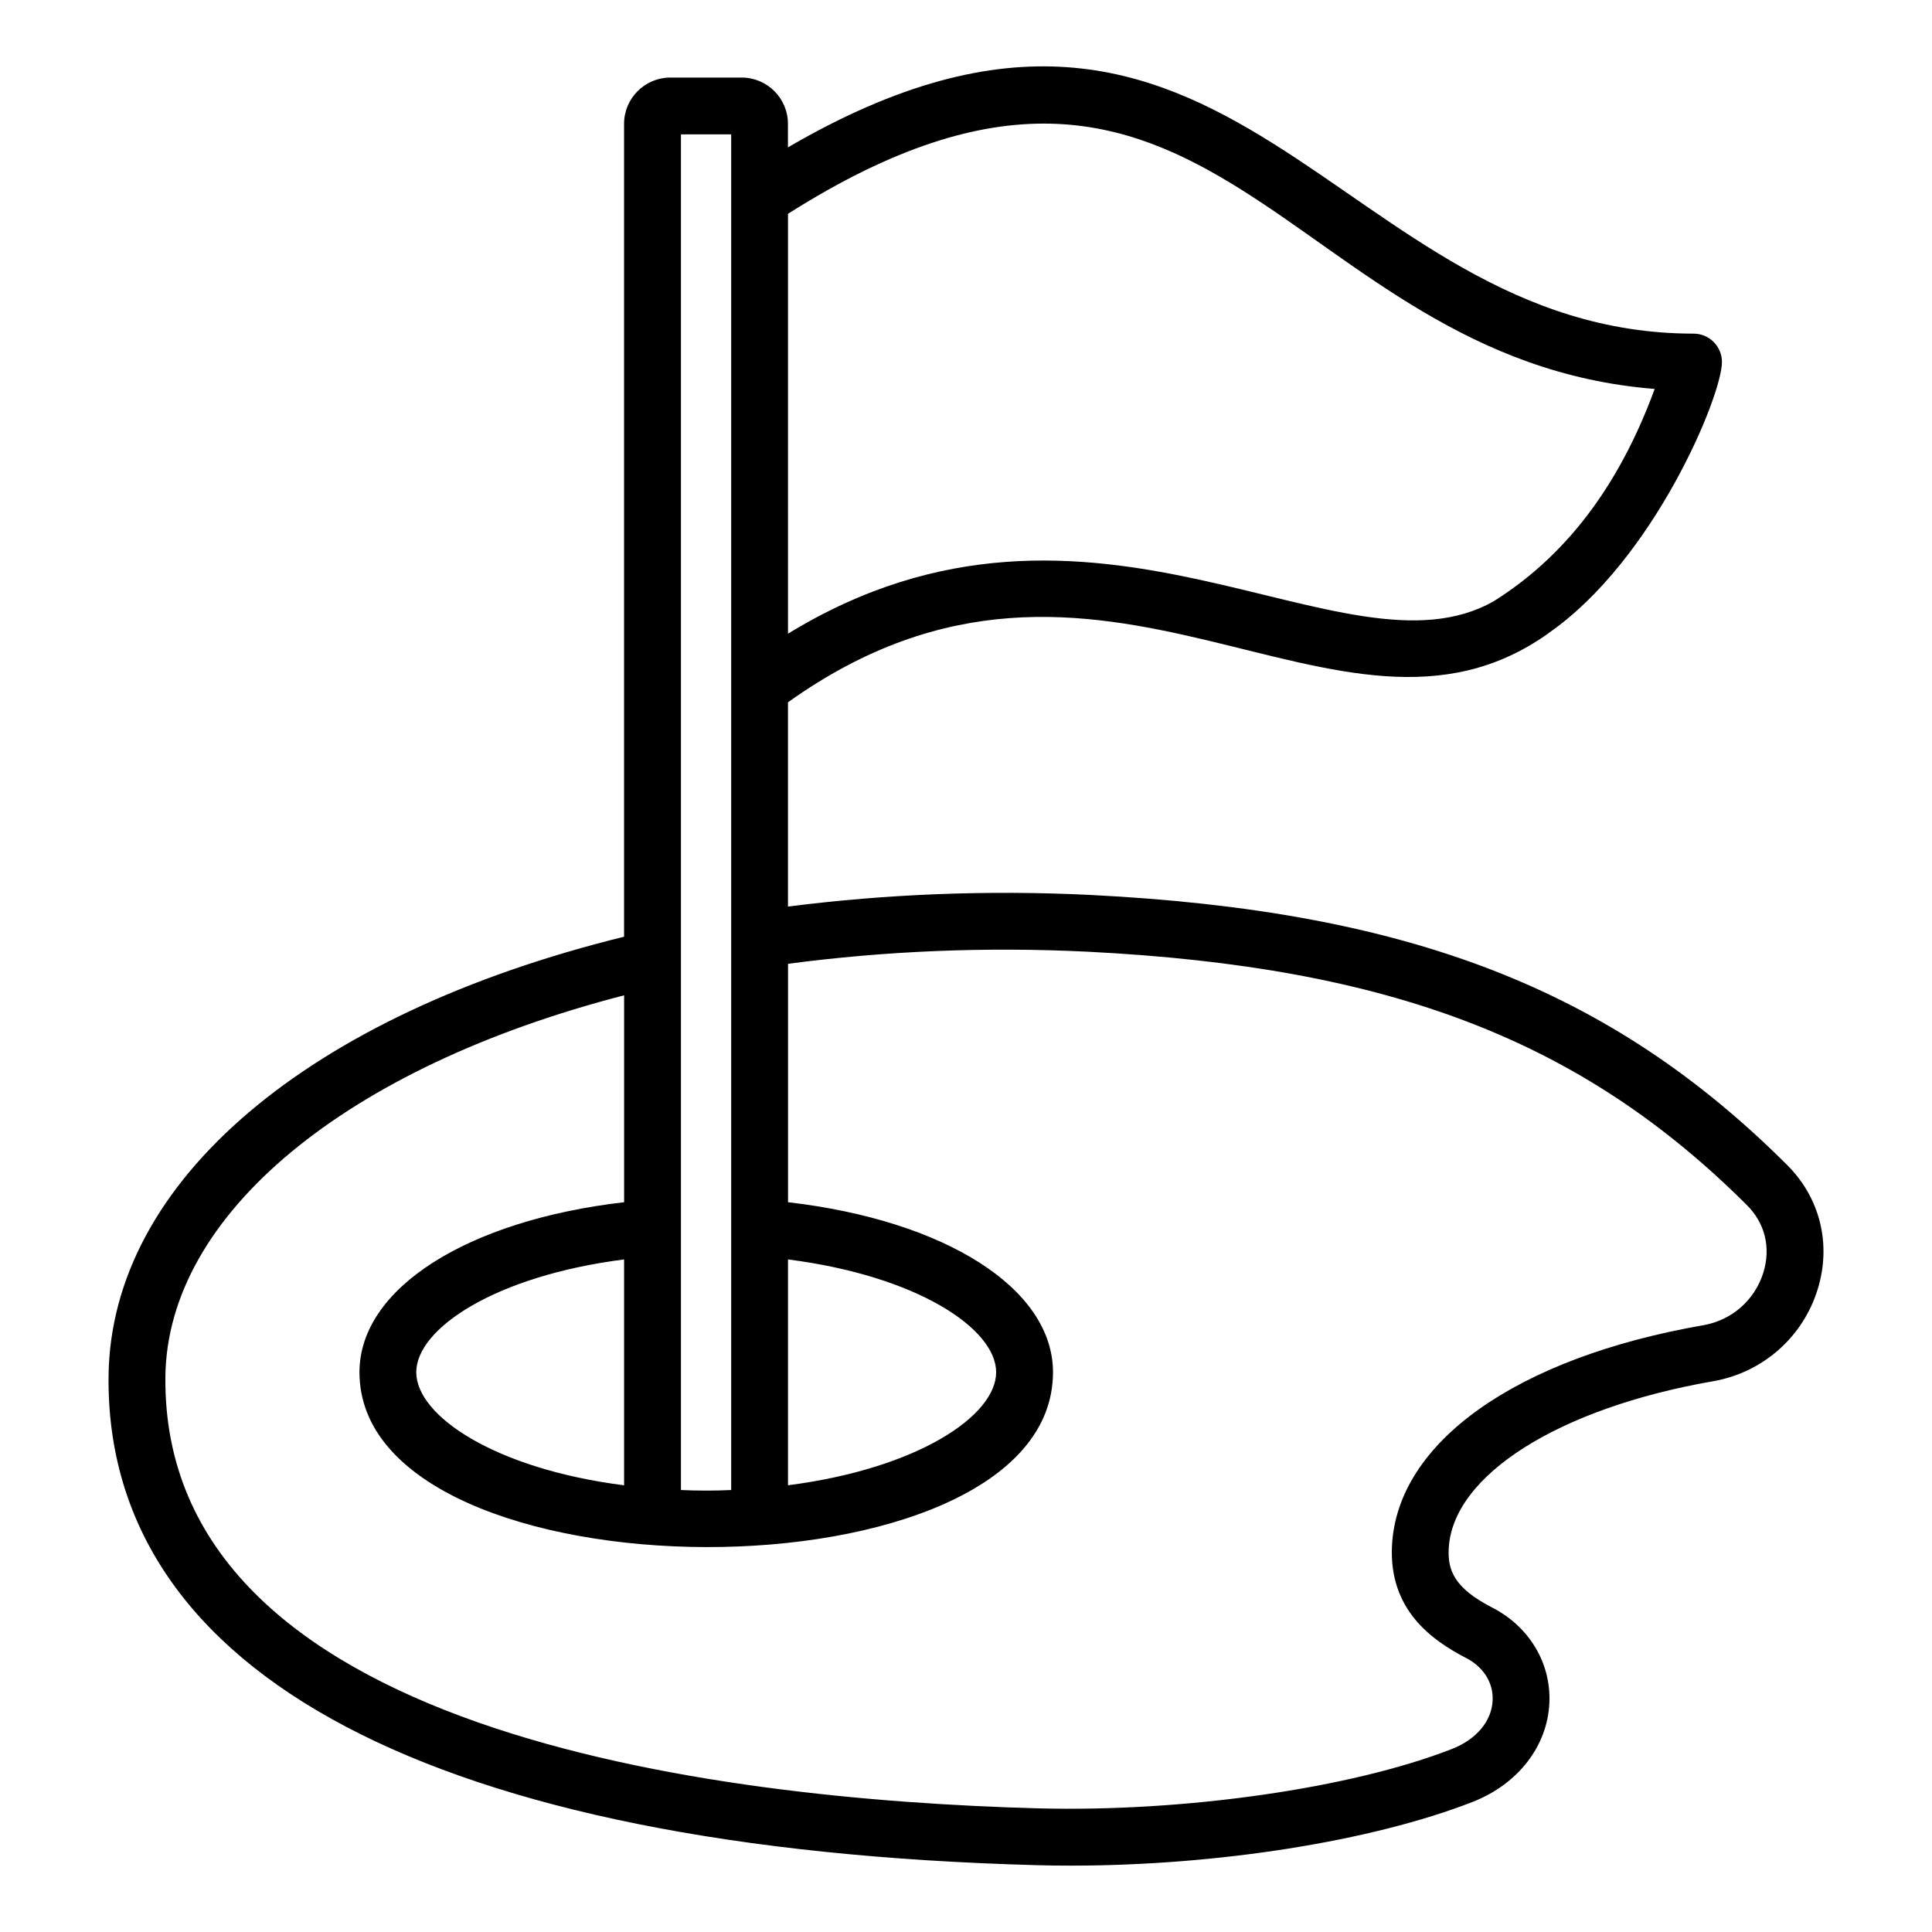 <svg height='100px' width='100px'  fill="#000000" xmlns="http://www.w3.org/2000/svg" xmlns:xlink="http://www.w3.org/1999/xlink" version="1.1" x="0px" y="0px" viewBox="0 0 68 68" enable-background="new 0 0 68 68" xml:space="preserve"><g><path d="M38.38,31.499c-3.628-0.178-7.196-0.03-10.646,0.409v-7.189   c11.046-7.892,19.334,2.875,26.764-2.428l-0.002-0.002c3.709-2.564,6.111-8.359,6.111-9.546   c0-0.552-0.448-1-1-1c-12.623,0-16.237-15.676-31.874-6.556V4.358c0-0.898-0.73-1.628-1.628-1.628   h-2.512c-0.897,0-1.628,0.73-1.628,1.628v28.612C10.838,35.706,3.902,41.579,3.821,48.428   C3.707,58.956,15.307,65.072,36.484,65.648c0.399,0.011,0.801,0.016,1.206,0.016   c5.142,0,10.582-0.854,14.148-2.245c1.595-0.628,2.627-1.963,2.695-3.484   c0.063-1.417-0.729-2.713-2.049-3.373c-1.294-0.676-1.531-1.288-1.494-2.054   c0.128-2.581,3.87-4.95,9.317-5.895c1.743-0.31,3.148-1.549,3.669-3.234   c0.493-1.596,0.081-3.243-1.099-4.399C56.685,34.811,49.589,32.064,38.38,31.499z M14.651,48.298   c0-1.533,2.77-3.39,7.315-3.97v7.95C17.421,51.698,14.651,49.836,14.651,48.298z M27.735,44.328   c4.552,0.58,7.326,2.438,7.326,3.97c0,1.533-2.76,3.39-7.326,3.979V44.328z M58.239,13.689   c-1.108,3.025-2.858,5.71-5.652,7.464c-5.287,3.035-14.113-5.424-24.852,1.151V7.525   C42.647-1.933,45.193,12.656,58.239,13.689z M25.735,4.73v2.25c0,8.309,0,33.39,0,45.464   c-0.575,0.027-1.163,0.027-1.768-0c0-15.131,0-32.647,0-47.714H25.735z M62.065,44.788   c-0.298,0.966-1.106,1.677-2.104,1.854c-6.585,1.143-10.788,4.118-10.968,7.767   c-0.11,2.259,1.412,3.322,2.582,3.933c0.629,0.314,0.989,0.877,0.961,1.504   c-0.032,0.731-0.567,1.371-1.427,1.71c-3.56,1.39-9.425,2.227-14.569,2.092   C25.008,63.335,5.686,60.943,5.821,48.45c0.068-5.708,6.366-10.895,16.146-13.418v7.282   c-5.529,0.64-9.315,3.036-9.315,5.984c0,8.157,24.41,8.254,24.41,0   c0-2.948-3.791-5.344-9.326-5.984v-8.391c3.41-0.451,6.948-0.604,10.546-0.426   c10.663,0.538,17.379,3.116,23.19,8.906C62.12,43.039,62.336,43.909,62.065,44.788z"></path></g></svg>